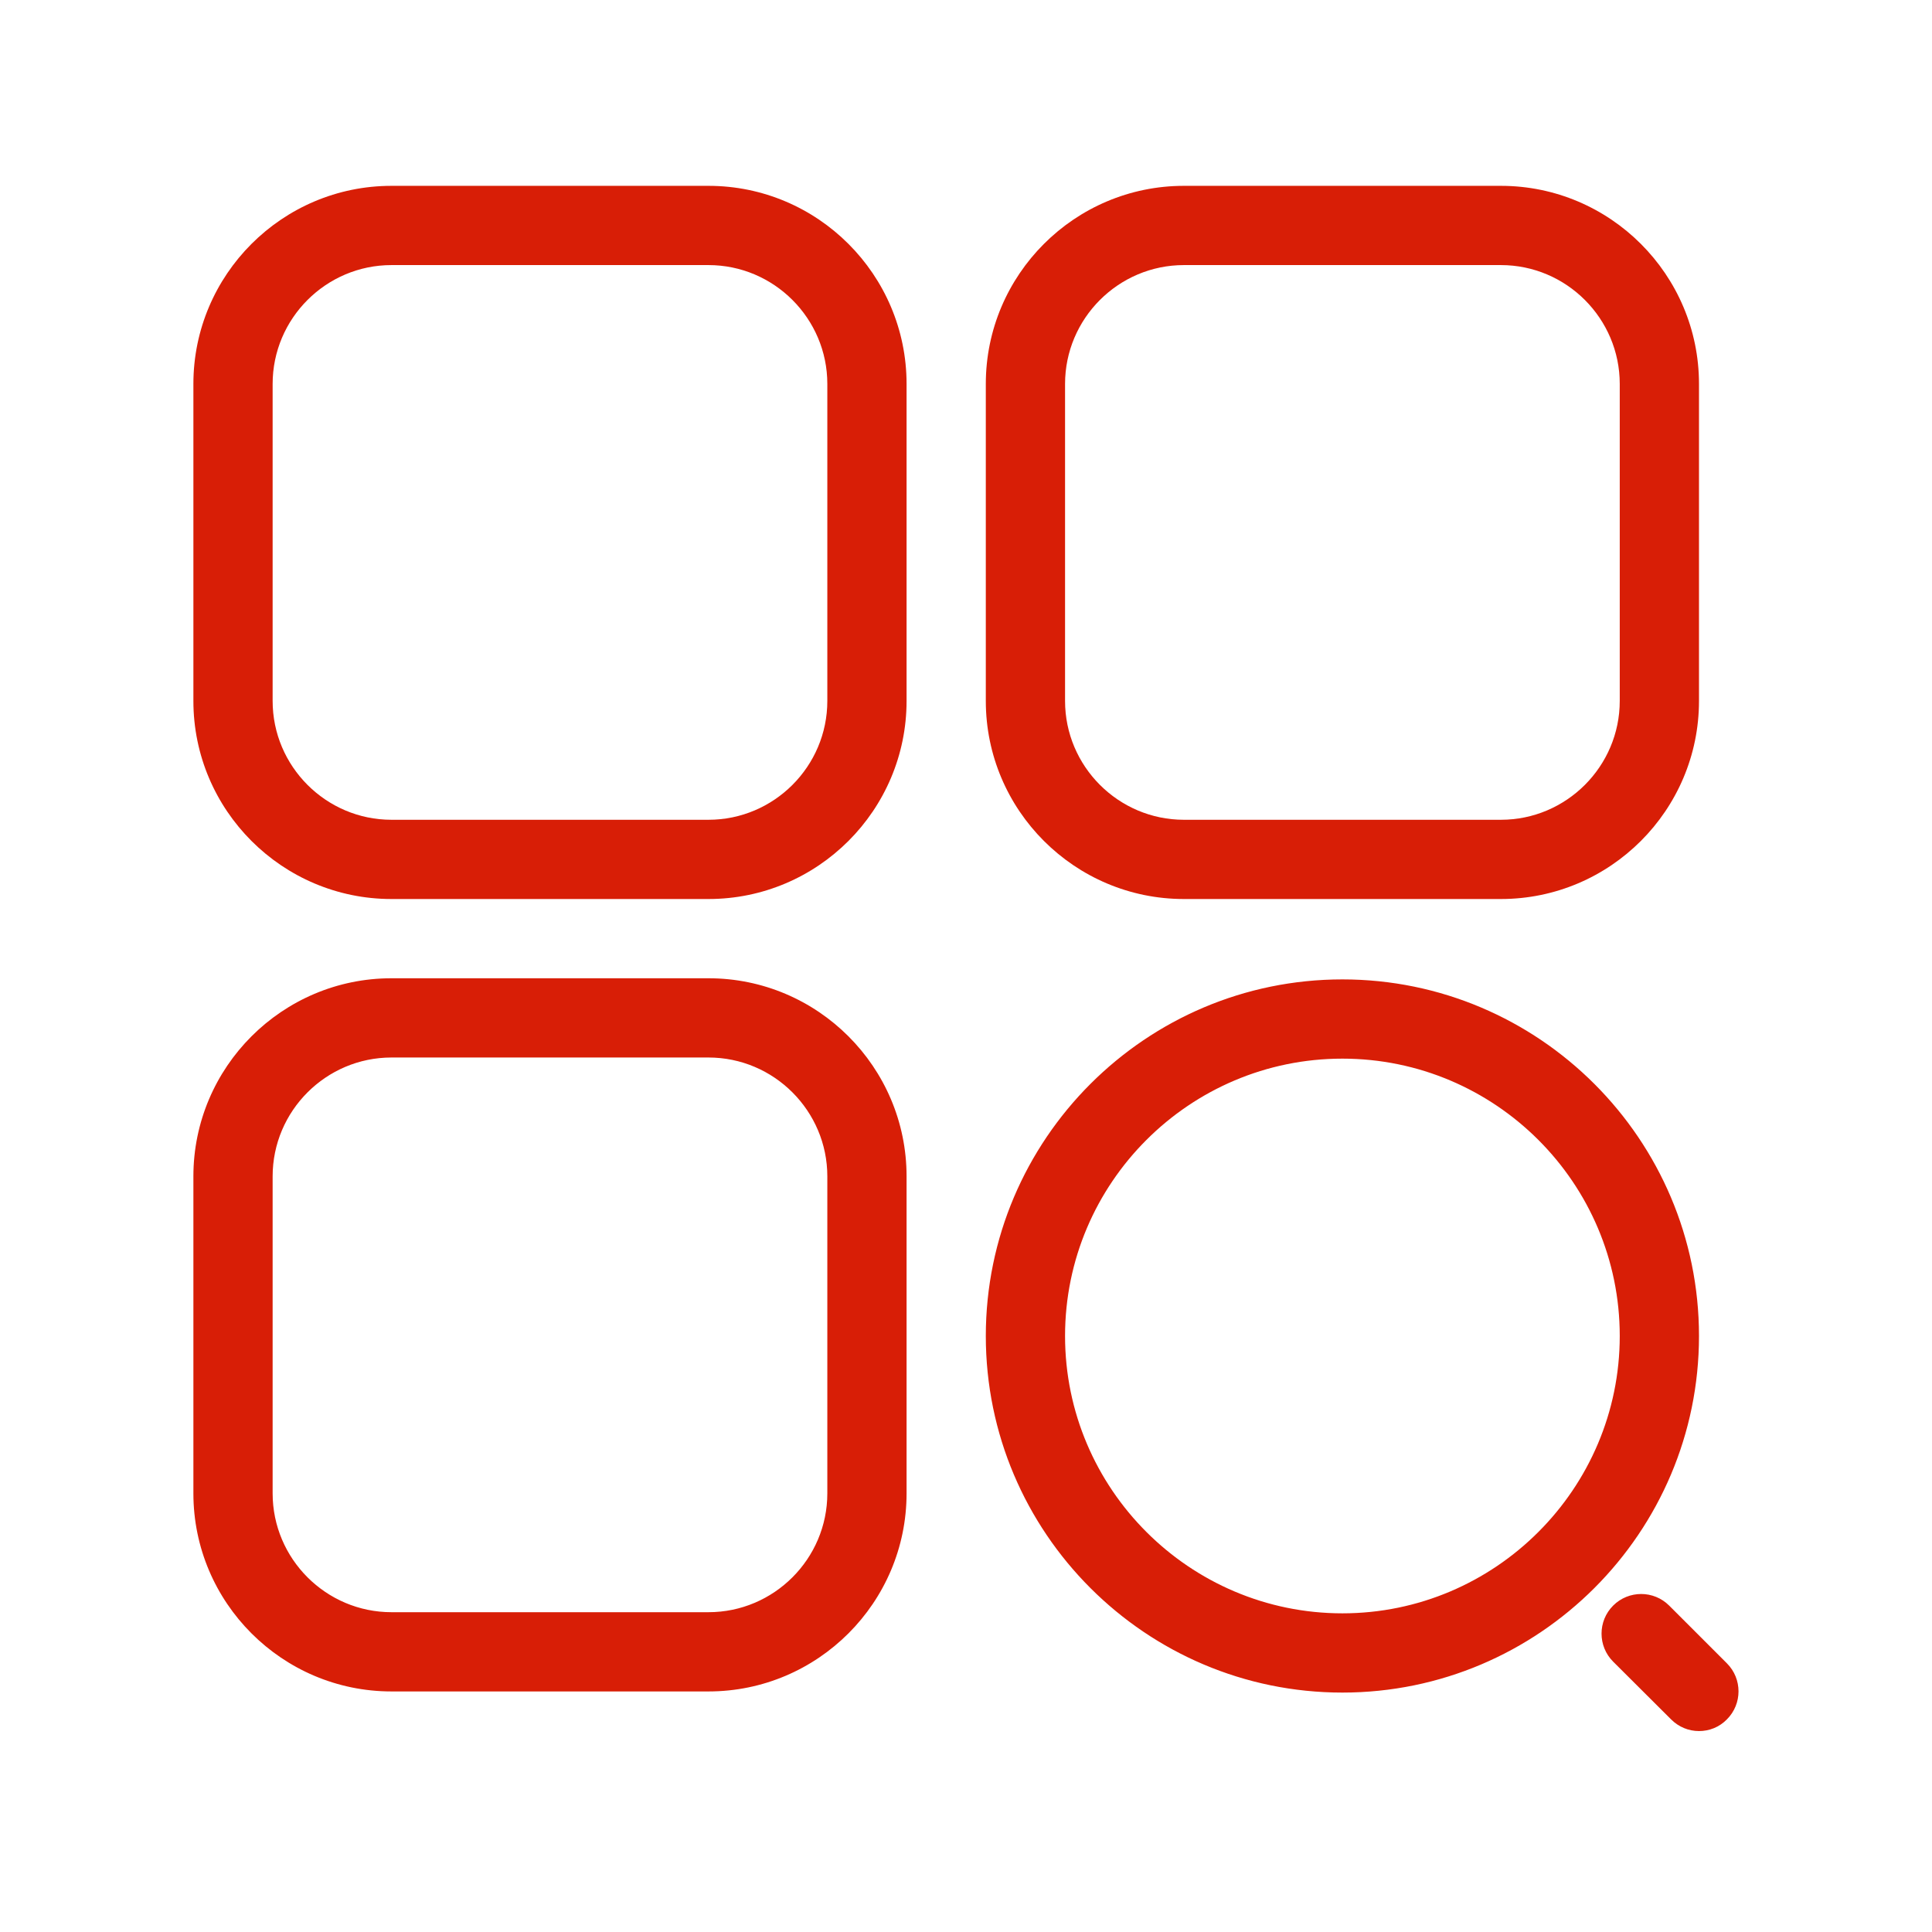 <?xml version="1.0" standalone="no"?><!DOCTYPE svg PUBLIC "-//W3C//DTD SVG 1.1//EN" "http://www.w3.org/Graphics/SVG/1.1/DTD/svg11.dtd"><svg t="1669963422078" class="icon" viewBox="0 0 1024 1024" version="1.1" xmlns="http://www.w3.org/2000/svg" p-id="2136" xmlns:xlink="http://www.w3.org/1999/xlink" width="128" height="128"><path d="M711.5 897.1c-104.2 0-189-84.8-189-189s84.8-189 189-189 189 84.8 189 189-84.8 189-189 189z m0-336c-81 0-147 65.9-147 147 0 81 66 147 147 147s147-66 147-147c0-81.1-66-147-147-147zM375.5 476.5h-168c-57.9 0-105-47.1-105-105v-168c0-57.9 47.1-105 105-105h168c57.9 0 105 47.1 105 105v168c0 57.9-47.1 105-105 105z m-168-336c-34.7 0-63 28.3-63 63v168c0 34.7 28.3 63 63 63h168c34.7 0 63-28.3 63-63v-168c0-34.7-28.3-63-63-63h-168zM375.5 896.5h-168c-57.9 0-105-47.1-105-105v-168c0-57.9 47.1-105 105-105h168c57.9 0 105 47.1 105 105v168c0 57.9-47.1 105-105 105z m-168-336c-34.7 0-63 28.3-63 63v168c0 34.7 28.3 63 63 63h168c34.7 0 63-28.3 63-63v-168c0-34.7-28.3-63-63-63h-168zM795.5 476.5h-168c-57.9 0-105-47.1-105-105v-168c0-57.9 47.1-105 105-105h168c57.9 0 105 47.1 105 105v168c0 57.9-47.1 105-105 105z m-168-336c-34.7 0-63 28.3-63 63v168c0 34.7 28.3 63 63 63h168c34.7 0 63-28.3 63-63v-168c0-34.7-28.3-63-63-63h-168zM900.5 917.5c-5.4 0-10.7-2.1-14.8-6.2L855 880.7c-8.2-8.2-8.2-21.5 0-29.7s21.5-8.2 29.7 0l30.6 30.6c8.2 8.2 8.2 21.5 0 29.7-4.1 4.2-9.4 6.2-14.8 6.2z" fill="#d81e06" p-id="2137"></path></svg>
